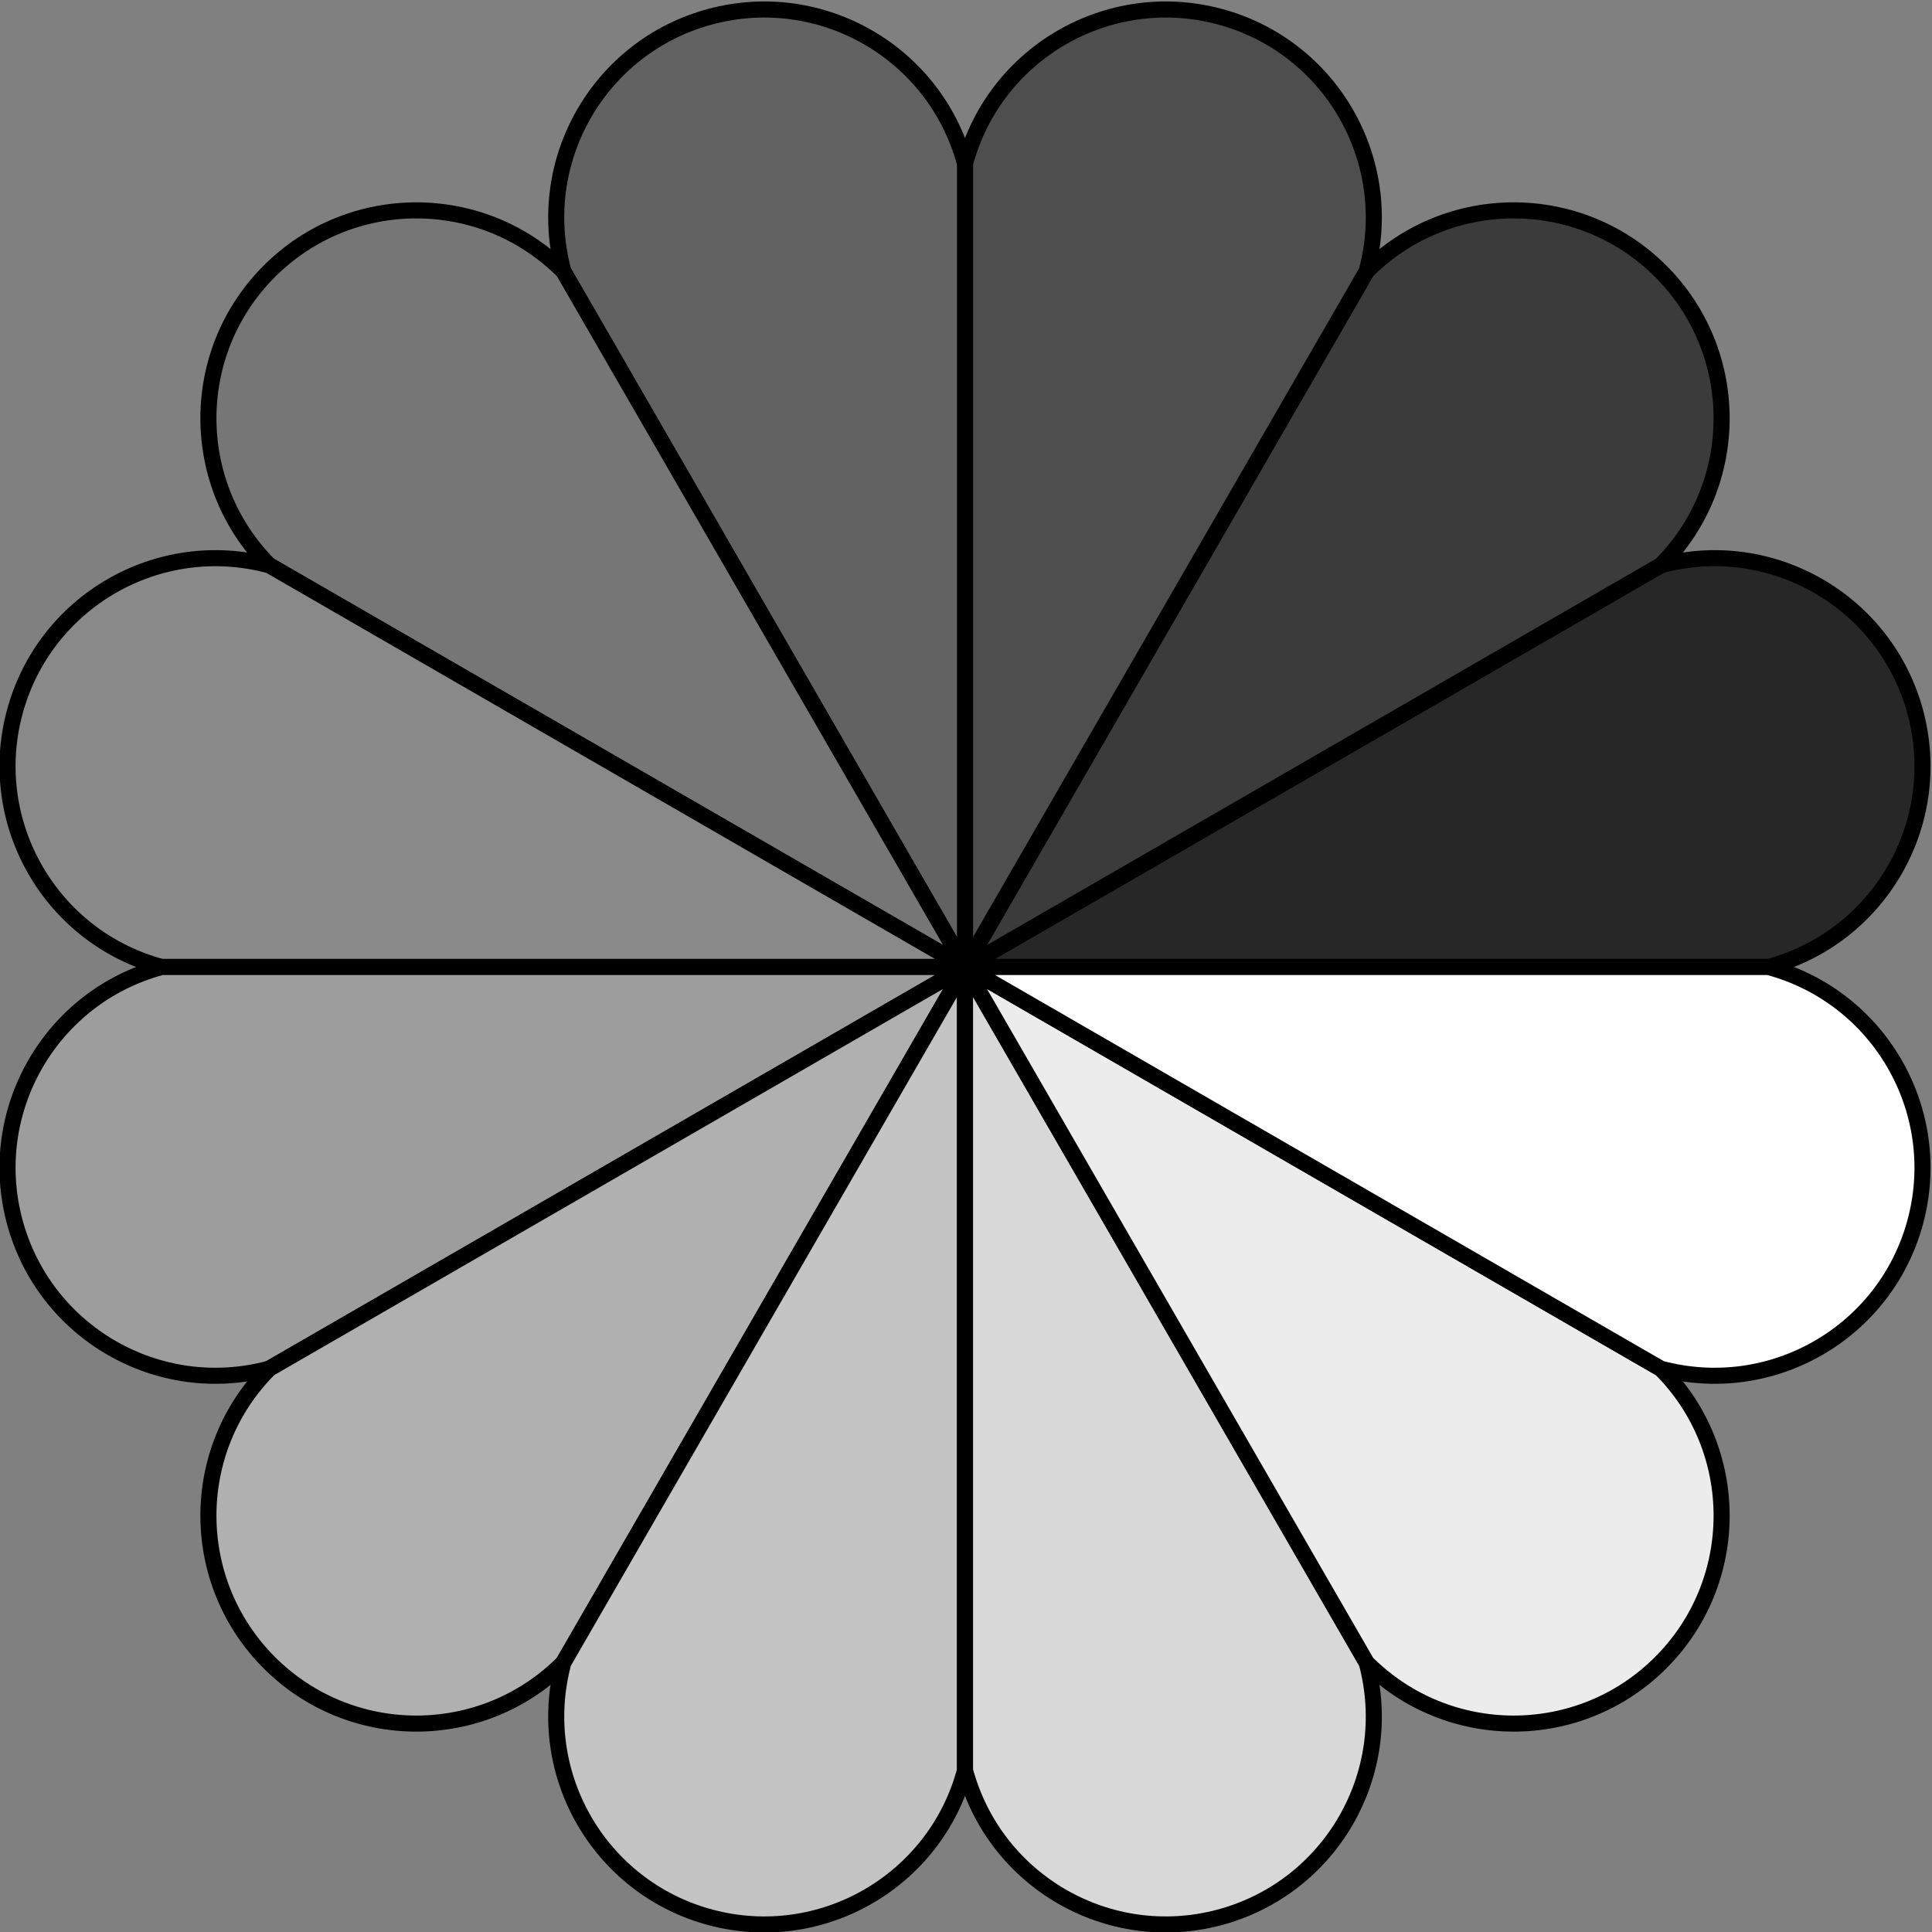<?xml version="1.0" encoding="UTF-8" standalone="no"?>
<svg
   xmlns:dc="http://purl.org/dc/elements/1.1/"
   xmlns:cc="http://creativecommons.org/ns#"
   xmlns:rdf="http://www.w3.org/1999/02/22-rdf-syntax-ns#"
   xmlns:svg="http://www.w3.org/2000/svg"
   xmlns="http://www.w3.org/2000/svg"
   xmlns:sodipodi="http://sodipodi.sourceforge.net/DTD/sodipodi-0.dtd"
   xmlns:inkscape="http://www.inkscape.org/namespaces/inkscape"
   viewBox="0 0 239.999 239.997"
   height="100%"
   width="100%"
   xml:space="preserve"
   version="1.1"
   id="svg2"
   inkscape:version="0.48.4 r9939"
   sodipodi:docname="rosette.svg"><rect x="0" y="0" width="239.999" height="239.997" fill="#808080" stroke="none"/><sodipodi:namedview
     pagecolor="#ffffff"
     bordercolor="#666666"
     borderopacity="1"
     objecttolerance="10"
     gridtolerance="10"
     guidetolerance="10"
     inkscape:pageopacity="0"
     inkscape:pageshadow="2"
     inkscape:window-width="1855"
     inkscape:window-height="1056"
     id="namedview3083"
     showgrid="false"
     fit-margin-top="0"
     fit-margin-left="0"
     fit-margin-right="0"
     fit-margin-bottom="0"
     inkscape:zoom="2"
     inkscape:cx="-38.317916"
     inkscape:cy="148.76391"
     inkscape:window-x="65"
     inkscape:window-y="24"
     inkscape:window-maximized="1"
     inkscape:current-layer="svg2" /><defs
     id="defs6" /><g
     transform="matrix(0.792,0,0,-0.792,-122.475,362.474)"
     id="g10"><g
       transform="scale(0.1,0.1)"
       id="g12"><path
         id="path14"
         style="fill:#272727;fill-opacity:1;fill-rule:nonzero;stroke:none"
         d="m 3060,3060 1260,0 c 173.97,46.61 277.21,225.43 230.6,399.4 -46.62,173.97 -225.44,277.21 -399.41,230.6"
         inkscape:connector-curvature="0" /><path
         id="path16"
         style="fill:none;stroke:#000000;stroke-width:25.2;stroke-linecap:butt;stroke-linejoin:miter;stroke-miterlimit:10;stroke-opacity:1;stroke-dasharray:none"
         d="m 3060,3060 1260,0 c 173.97,46.61 277.21,225.43 230.6,399.4 -46.62,173.97 -225.44,277.21 -399.41,230.6 L 3060,3060 z"
         inkscape:connector-curvature="0" /><path
         id="path18"
         style="fill:#3b3b3b;fill-opacity:1;fill-rule:nonzero;stroke:none"
         d="m 3060,3060 1091.19,630 c 127.36,127.36 127.36,333.84 0,461.19 -127.35,127.36 -333.83,127.36 -461.19,0"
         inkscape:connector-curvature="0" /><path
         id="path20"
         style="fill:none;stroke:#000000;stroke-width:25.2;stroke-linecap:butt;stroke-linejoin:miter;stroke-miterlimit:10;stroke-opacity:1;stroke-dasharray:none"
         d="m 3060,3060 1091.19,630 c 127.36,127.36 127.36,333.84 0,461.19 -127.35,127.36 -333.83,127.36 -461.19,0 L 3060,3060 z"
         inkscape:connector-curvature="0" /><path
         id="path22"
         style="fill:#4e4e4e;fill-opacity:1;fill-rule:nonzero;stroke:none"
         d="m 3060,3060 630,1091.19 c 46.61,173.97 -56.63,352.79 -230.6,399.41 -173.97,46.61 -352.79,-56.63 -399.4,-230.6"
         inkscape:connector-curvature="0" /><path
         id="path24"
         style="fill:none;stroke:#000000;stroke-width:25.2;stroke-linecap:butt;stroke-linejoin:miter;stroke-miterlimit:10;stroke-opacity:1;stroke-dasharray:none"
         d="m 3060,3060 630,1091.19 c 46.61,173.97 -56.63,352.79 -230.6,399.41 -173.97,46.61 -352.79,-56.63 -399.4,-230.6 l 0,-1260 z"
         inkscape:connector-curvature="0" /><path
         id="path26"
         style="fill:#626262;fill-opacity:1;fill-rule:nonzero;stroke:none"
         d="m 3060,3060 0,1260 c -46.61,173.97 -225.43,277.21 -399.4,230.6 -173.97,-46.62 -277.21,-225.44 -230.6,-399.41"
         inkscape:connector-curvature="0" /><path
         id="path28"
         style="fill:none;stroke:#000000;stroke-width:25.2;stroke-linecap:butt;stroke-linejoin:miter;stroke-miterlimit:10;stroke-opacity:1;stroke-dasharray:none"
         d="m 3060,3060 0,1260 c -46.61,173.97 -225.43,277.21 -399.4,230.6 -173.97,-46.62 -277.21,-225.44 -230.6,-399.41 L 3060,3060 z"
         inkscape:connector-curvature="0" /><path
         id="path30"
         style="fill:#767676;fill-opacity:1;fill-rule:nonzero;stroke:none"
         d="m 3060,3060 -630,1091.19 c -127.36,127.36 -333.84,127.36 -461.19,0 -127.36,-127.35 -127.36,-333.83 0,-461.19"
         inkscape:connector-curvature="0" /><path
         id="path32"
         style="fill:none;stroke:#000000;stroke-width:25.2;stroke-linecap:butt;stroke-linejoin:miter;stroke-miterlimit:10;stroke-opacity:1;stroke-dasharray:none"
         d="m 3060,3060 -630,1091.19 c -127.36,127.36 -333.84,127.36 -461.19,0 -127.36,-127.35 -127.36,-333.83 0,-461.19 L 3060,3060 z"
         inkscape:connector-curvature="0" /><path
         id="path34"
         style="fill:#898989;fill-opacity:1;fill-rule:nonzero;stroke:none"
         d="m 3060,3060 -1091.19,630 c -173.97,46.61 -352.79,-56.63 -399.41,-230.6 -46.61,-173.97 56.63,-352.79 230.6,-399.4"
         inkscape:connector-curvature="0" /><path
         id="path36"
         style="fill:none;stroke:#000000;stroke-width:25.2;stroke-linecap:butt;stroke-linejoin:miter;stroke-miterlimit:10;stroke-opacity:1;stroke-dasharray:none"
         d="m 3060,3060 -1091.19,630 c -173.97,46.61 -352.79,-56.63 -399.41,-230.6 -46.61,-173.97 56.63,-352.79 230.6,-399.4 l 1260,0 z"
         inkscape:connector-curvature="0" /><path
         id="path38"
         style="fill:#9d9d9d;fill-opacity:1;fill-rule:nonzero;stroke:none"
         d="m 3060,3060 -1260,0 c -173.97,-46.61 -277.21,-225.43 -230.6,-399.4 46.62,-173.97 225.44,-277.21 399.41,-230.6"
         inkscape:connector-curvature="0" /><path
         id="path40"
         style="fill:none;stroke:#000000;stroke-width:25.2;stroke-linecap:butt;stroke-linejoin:miter;stroke-miterlimit:10;stroke-opacity:1;stroke-dasharray:none"
         d="m 3060,3060 -1260,0 c -173.97,-46.61 -277.21,-225.43 -230.6,-399.4 46.62,-173.97 225.44,-277.21 399.41,-230.6 L 3060,3060 z"
         inkscape:connector-curvature="0" /><path
         id="path42"
         style="fill:#b0b0b0;fill-opacity:1;fill-rule:nonzero;stroke:none"
         d="M 3060,3060 1968.81,2430 c -127.36,-127.36 -127.36,-333.84 0,-461.19 127.35,-127.36 333.83,-127.36 461.19,0"
         inkscape:connector-curvature="0" /><path
         id="path44"
         style="fill:none;stroke:#000000;stroke-width:25.2;stroke-linecap:butt;stroke-linejoin:miter;stroke-miterlimit:10;stroke-opacity:1;stroke-dasharray:none"
         d="M 3060,3060 1968.81,2430 c -127.36,-127.36 -127.36,-333.84 0,-461.19 127.35,-127.36 333.83,-127.36 461.19,0 L 3060,3060 z"
         inkscape:connector-curvature="0" /><path
         id="path46"
         style="fill:#c4c4c4;fill-opacity:1;fill-rule:nonzero;stroke:none"
         d="M 3060,3060 2430,1968.81 c -46.61,-173.97 56.63,-352.79 230.6,-399.41 173.97,-46.61 352.79,56.63 399.4,230.6"
         inkscape:connector-curvature="0" /><path
         id="path48"
         style="fill:none;stroke:#000000;stroke-width:25.2;stroke-linecap:butt;stroke-linejoin:miter;stroke-miterlimit:10;stroke-opacity:1;stroke-dasharray:none"
         d="M 3060,3060 2430,1968.81 c -46.61,-173.97 56.63,-352.79 230.6,-399.41 173.97,-46.61 352.79,56.63 399.4,230.6 l 0,1260 z"
         inkscape:connector-curvature="0" /><path
         id="path50"
         style="fill:#d8d8d8;fill-opacity:1;fill-rule:nonzero;stroke:none"
         d="m 3060,3060 0,-1260 c 46.61,-173.97 225.43,-277.21 399.4,-230.6 173.97,46.62 277.21,225.44 230.6,399.41"
         inkscape:connector-curvature="0" /><path
         id="path52"
         style="fill:none;stroke:#000000;stroke-width:25.2;stroke-linecap:butt;stroke-linejoin:miter;stroke-miterlimit:10;stroke-opacity:1;stroke-dasharray:none"
         d="m 3060,3060 0,-1260 c 46.61,-173.97 225.43,-277.21 399.4,-230.6 173.97,46.62 277.21,225.44 230.6,399.41 L 3060,3060 z"
         inkscape:connector-curvature="0" /><path
         id="path54"
         style="fill:#ececec;fill-opacity:1;fill-rule:nonzero;stroke:none"
         d="m 3060,3060 630,-1091.19 c 127.36,-127.36 333.84,-127.36 461.19,0 127.36,127.35 127.36,333.83 0,461.19"
         inkscape:connector-curvature="0" /><path
         id="path56"
         style="fill:none;stroke:#000000;stroke-width:25.2;stroke-linecap:butt;stroke-linejoin:miter;stroke-miterlimit:10;stroke-opacity:1;stroke-dasharray:none"
         d="m 3060,3060 630,-1091.19 c 127.36,-127.36 333.84,-127.36 461.19,0 127.36,127.35 127.36,333.83 0,461.19 L 3060,3060 z"
         inkscape:connector-curvature="0" /><path
         id="path58"
         style="fill:#ffffff;fill-opacity:1;fill-rule:nonzero;stroke:none"
         d="m 3060,3060 1091.19,-630 c 173.97,-46.61 352.79,56.63 399.41,230.6 46.61,173.97 -56.63,352.79 -230.6,399.4"
         inkscape:connector-curvature="0" /><path
         id="path60"
         style="fill:none;stroke:#000000;stroke-width:25.2;stroke-linecap:butt;stroke-linejoin:miter;stroke-miterlimit:10;stroke-opacity:1;stroke-dasharray:none"
         d="m 3060,3060 1091.19,-630 c 173.97,-46.61 352.79,56.63 399.41,230.6 46.61,173.97 -56.63,352.79 -230.6,399.4 l -1260,0 z"
         inkscape:connector-curvature="0" /></g></g></svg>